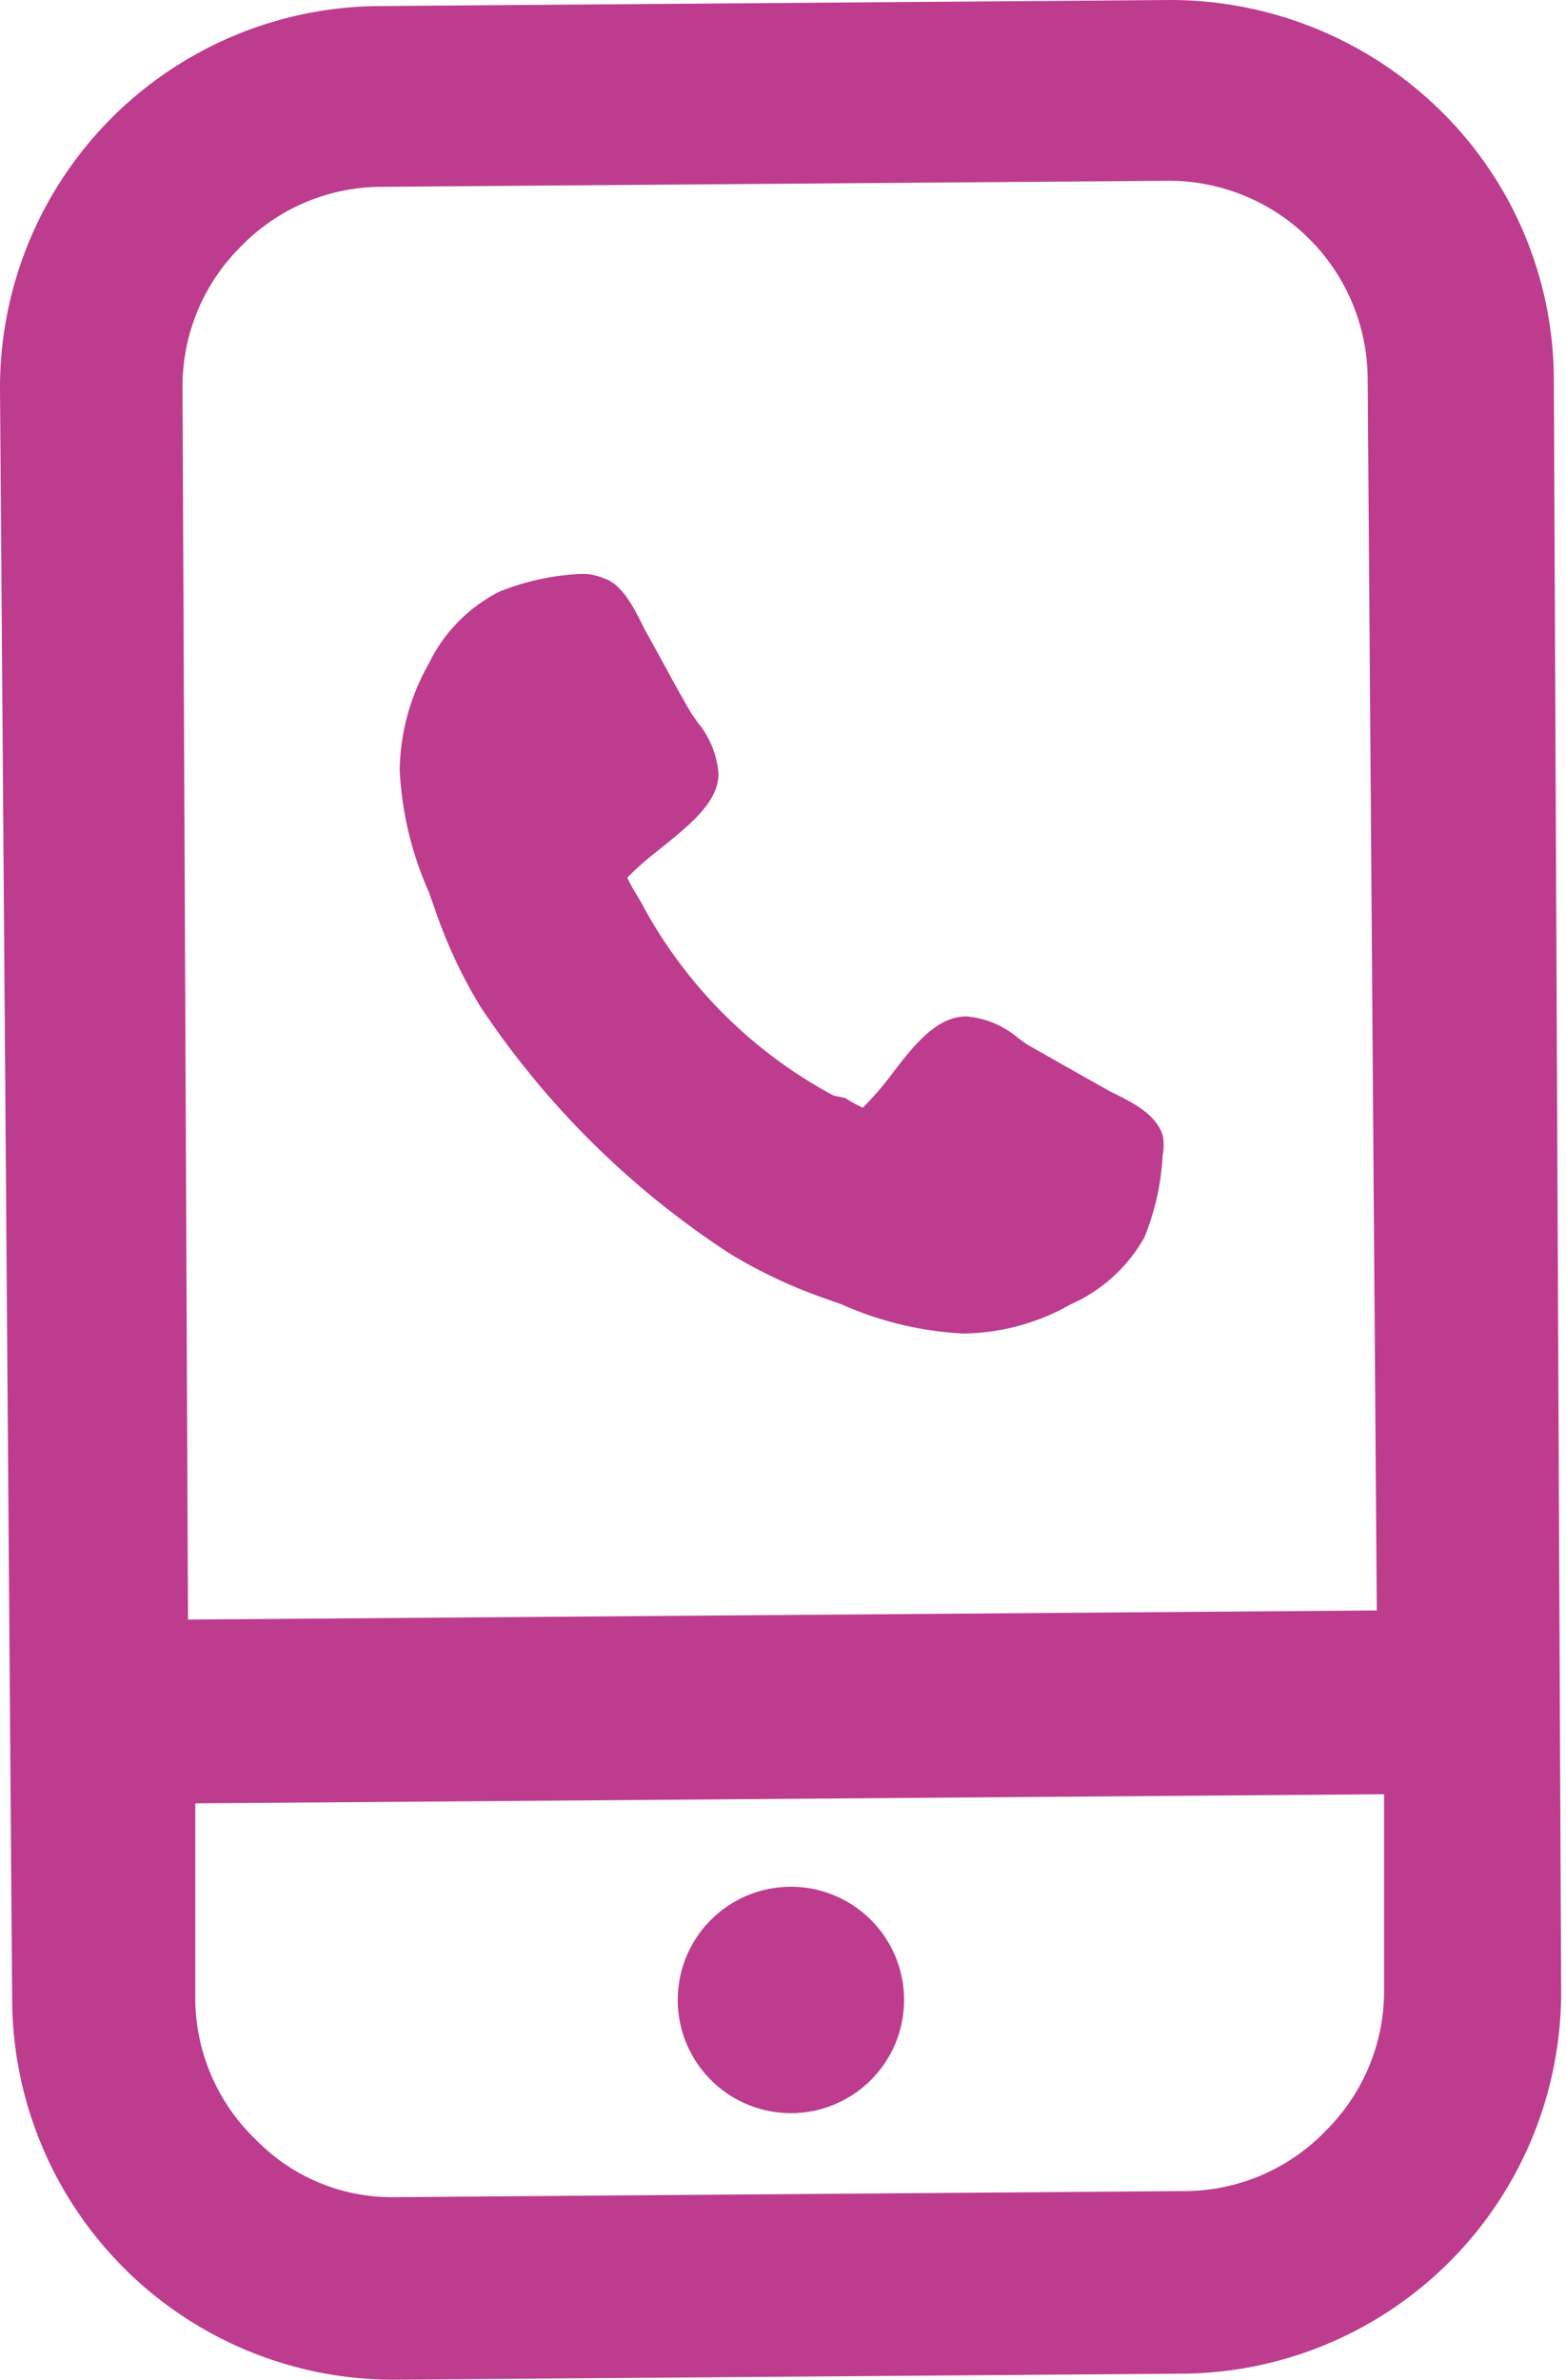 <svg xmlns="http://www.w3.org/2000/svg" viewBox="0 0 25.74 39.1">
  <defs>
    <style>
      .cls-1 {
        fill: #bd3c8e;
      }
    </style>
  </defs>
  <title>Asset 16</title>
  <g id="Layer_2" data-name="Layer 2">
    <g id="Layer_1-2" data-name="Layer 1">
      <g>
        <path class="cls-1" d="M25.54,6.21a6.21,6.21,0,0,0-1.87-4.4A6.34,6.34,0,0,0,19.24,0L6.21.1A6.27,6.27,0,0,0,0,6.4L.2,32.9A6.27,6.27,0,0,0,6.45,39.1h0l13-.1a6.27,6.27,0,0,0,6.21-6.3ZM3.94,4.07a3.23,3.23,0,0,1,2.29-1l13-.1h0a3.27,3.27,0,0,1,3.25,3.23l.15,20.26-19.54.15L3,6.38A3.23,3.23,0,0,1,3.94,4.07ZM21.8,35a3.23,3.23,0,0,1-2.29,1l-13,.1a3.12,3.12,0,0,1-2.3-.94,3.23,3.23,0,0,1-1-2.29l0-3.24,19.54-.15,0,3.24A3.23,3.23,0,0,1,21.8,35Z"/>
        <path class="cls-1" d="M13,31a1.86,1.86,0,1,0,0,3.72h0A1.86,1.86,0,0,0,13,31Z"/>
        <path class="cls-1" d="M7.17,15a8.09,8.09,0,0,0,.72,1.53A14.26,14.26,0,0,0,12,20.6a8.17,8.17,0,0,0,1.52.72l.31.11a5.61,5.61,0,0,0,2,.48,3.64,3.64,0,0,0,1.77-.48,2.58,2.58,0,0,0,1.21-1.1,4.1,4.1,0,0,0,.3-1.35.83.83,0,0,0,0-.33c-.11-.33-.45-.52-.85-.71l-.48-.27-.9-.51-.14-.1a1.51,1.51,0,0,0-.85-.36c-.5,0-.87.47-1.27,1a4.84,4.84,0,0,1-.44.5,2.69,2.69,0,0,1-.29-.16L13.7,18a7.7,7.7,0,0,1-3.16-3.17l-.07-.12a2.8,2.8,0,0,1-.16-.29,4.91,4.91,0,0,1,.5-.44c.49-.4,1-.78,1-1.27a1.51,1.51,0,0,0-.35-.85l-.09-.13c-.18-.3-.35-.62-.52-.93l-.27-.49c-.18-.37-.37-.72-.66-.81a.88.88,0,0,0-.37-.07,4.07,4.07,0,0,0-1.34.29A2.59,2.59,0,0,0,7.05,10.9a3.64,3.64,0,0,0-.48,1.76,5.6,5.6,0,0,0,.48,2Z"/>
      </g>
    </g>
  </g>
</svg>
